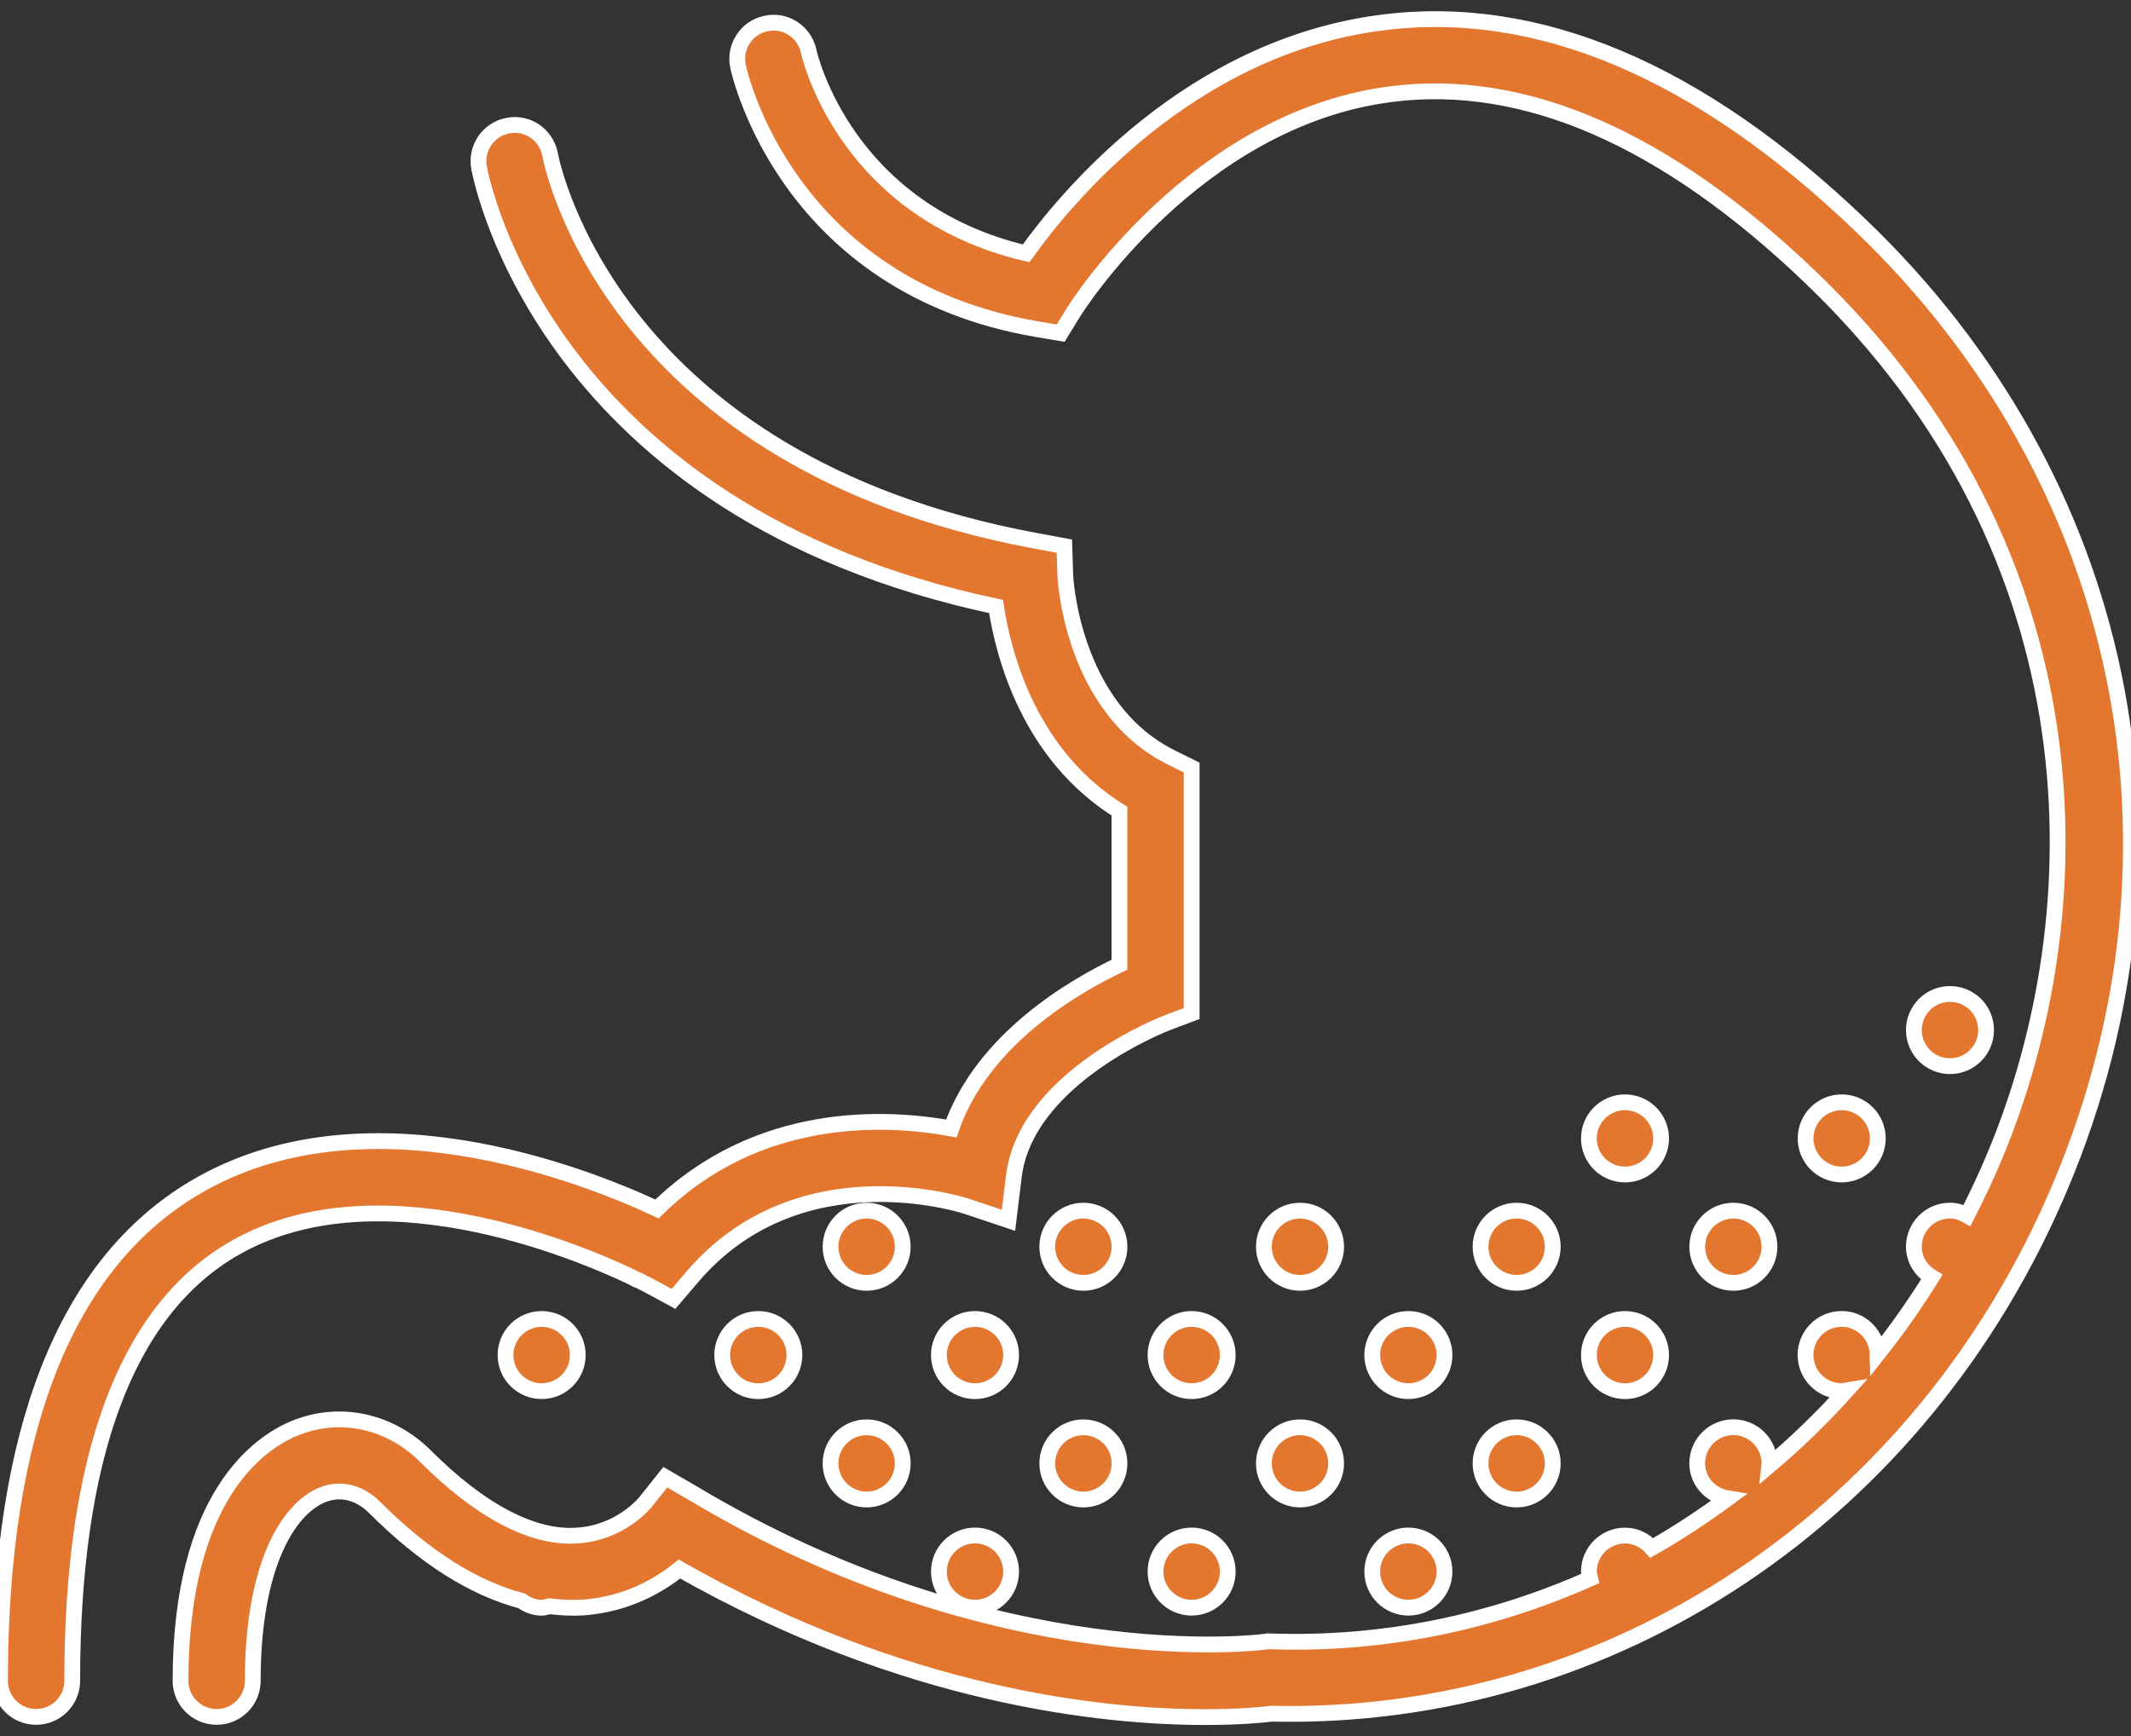 <svg width="54" height="44" viewBox="0 0 54 44" fill="none" xmlns="http://www.w3.org/2000/svg">
<rect x="0" y="0" width="54" height="44" fill="#333333" stroke="none"/>
<path d="M47.149 5.711C43.053 1.783 38.958 0.055 34.989 0.575C30.148 1.208 27.025 4.988 26.002 6.421C21.455 5.349 20.531 1.476 20.491 1.296C20.383 0.803 19.899 0.485 19.405 0.597C18.911 0.702 18.596 1.189 18.702 1.684C18.75 1.911 19.968 7.258 26.265 8.341L26.877 8.444L27.201 7.916C27.231 7.867 30.247 3.032 35.24 2.387C38.632 1.947 42.212 3.512 45.882 7.031C53.247 14.093 53.117 23.172 50.54 29.315C50.326 29.826 50.092 30.322 49.844 30.806C49.715 30.734 49.572 30.683 49.413 30.683C48.907 30.683 48.498 31.093 48.498 31.598C48.498 31.931 48.685 32.21 48.951 32.37C48.527 33.052 48.069 33.704 47.578 34.321C47.565 33.827 47.165 33.428 46.667 33.428C46.162 33.428 45.752 33.838 45.752 34.343C45.752 34.849 46.162 35.258 46.667 35.258C46.716 35.258 46.757 35.238 46.803 35.231C46.183 35.922 45.523 36.562 44.825 37.152C44.827 37.13 44.838 37.111 44.838 37.089C44.838 36.583 44.428 36.173 43.923 36.173C43.418 36.173 43.008 36.583 43.008 37.089C43.008 37.543 43.346 37.904 43.781 37.975C43.161 38.431 42.521 38.856 41.855 39.232C41.688 39.043 41.45 38.919 41.178 38.919C40.673 38.919 40.263 39.329 40.263 39.834C40.263 39.895 40.286 39.948 40.298 40.006C37.794 41.123 35.051 41.697 32.208 41.601L32.129 41.599L32.053 41.61C31.986 41.621 25.307 42.481 17.552 37.842L16.859 37.44L16.36 38.066C16.335 38.098 15.718 38.856 14.613 38.919C13.495 38.995 12.166 38.289 10.79 36.915C9.878 36.002 8.603 35.731 7.46 36.202C6.592 36.561 4.575 37.903 4.575 42.6C4.575 43.106 4.985 43.515 5.49 43.515C5.995 43.515 6.405 43.106 6.405 42.6C6.405 39.664 7.311 38.243 8.16 37.892C8.617 37.7 9.105 37.818 9.495 38.208C10.755 39.468 11.997 40.251 13.217 40.574C13.364 40.676 13.533 40.749 13.726 40.749C13.794 40.749 13.855 40.724 13.919 40.71C14.202 40.743 14.484 40.761 14.764 40.743C15.882 40.667 16.709 40.179 17.217 39.767C22.94 43.022 27.984 43.52 30.541 43.52C31.422 43.52 32.009 43.461 32.225 43.434C40.851 43.629 48.711 38.406 52.227 30.024C55.816 21.471 53.87 12.155 47.149 5.711Z" fill="#E4772F" stroke="white" stroke-width="0.4"/>
<path d="M5.861 31.683C9.447 29.548 14.54 31.671 15.999 32.363C16.061 32.401 16.124 32.434 16.196 32.457C16.323 32.52 16.409 32.564 16.415 32.568L17.067 32.921L17.547 32.358C20.224 29.227 24.323 30.519 24.493 30.573L25.555 30.928L25.691 29.816C25.999 27.289 29.564 25.925 29.601 25.912L30.197 25.688V19.453L29.688 19.201C27.147 17.945 26.995 14.61 26.994 14.579L26.971 13.842L26.246 13.707C15.539 11.722 14 4.235 13.939 3.916C13.847 3.422 13.374 3.087 12.876 3.183C12.379 3.274 12.049 3.75 12.139 4.247C12.205 4.608 13.851 12.956 25.24 15.372C25.43 16.622 26.089 19.145 28.367 20.558V24.452C27.249 24.98 24.897 26.327 24.106 28.601C22.5 28.306 19.22 28.114 16.649 30.641C14.769 29.762 9.2 27.57 4.93 30.105C1.659 32.05 0 36.254 0 42.6C0 43.106 0.41 43.515 0.915 43.515C1.42 43.515 1.83 43.106 1.83 42.6C1.83 36.948 3.186 33.275 5.861 31.683Z" fill="#E4772F" stroke="white" stroke-width="0.4"/>
<path d="M41.178 29.768C41.683 29.768 42.093 29.358 42.093 28.853C42.093 28.348 41.683 27.938 41.178 27.938C40.672 27.938 40.263 28.348 40.263 28.853C40.263 29.358 40.672 29.768 41.178 29.768Z" fill="#E4772F" stroke="white" stroke-width="0.4"/>
<path d="M46.669 29.768C47.175 29.768 47.584 29.358 47.584 28.853C47.584 28.348 47.175 27.938 46.669 27.938C46.164 27.938 45.754 28.348 45.754 28.853C45.754 29.358 46.164 29.768 46.669 29.768Z" fill="#E4772F" stroke="white" stroke-width="0.4"/>
<path d="M49.413 27.022C49.919 27.022 50.328 26.613 50.328 26.107C50.328 25.602 49.919 25.192 49.413 25.192C48.908 25.192 48.498 25.602 48.498 26.107C48.498 26.613 48.908 27.022 49.413 27.022Z" fill="#E4772F" stroke="white" stroke-width="0.4"/>
<path d="M21.961 32.514C22.466 32.514 22.876 32.104 22.876 31.599C22.876 31.093 22.466 30.684 21.961 30.684C21.456 30.684 21.046 31.093 21.046 31.599C21.046 32.104 21.456 32.514 21.961 32.514Z" fill="#E4772F" stroke="white" stroke-width="0.4"/>
<path d="M27.453 32.514C27.959 32.514 28.368 32.104 28.368 31.599C28.368 31.093 27.959 30.684 27.453 30.684C26.948 30.684 26.538 31.093 26.538 31.599C26.538 32.104 26.948 32.514 27.453 32.514Z" fill="#E4772F" stroke="white" stroke-width="0.4"/>
<path d="M32.943 32.514C33.448 32.514 33.858 32.104 33.858 31.599C33.858 31.093 33.448 30.684 32.943 30.684C32.437 30.684 32.027 31.093 32.027 31.599C32.027 32.104 32.437 32.514 32.943 32.514Z" fill="#E4772F" stroke="white" stroke-width="0.4"/>
<path d="M38.432 32.514C38.937 32.514 39.347 32.104 39.347 31.599C39.347 31.093 38.937 30.684 38.432 30.684C37.926 30.684 37.517 31.093 37.517 31.599C37.517 32.104 37.926 32.514 38.432 32.514Z" fill="#E4772F" stroke="white" stroke-width="0.4"/>
<path d="M43.924 32.514C44.429 32.514 44.839 32.104 44.839 31.599C44.839 31.093 44.429 30.684 43.924 30.684C43.419 30.684 43.009 31.093 43.009 31.599C43.009 32.104 43.419 32.514 43.924 32.514Z" fill="#E4772F" stroke="white" stroke-width="0.4"/>
<path d="M13.726 35.259C14.231 35.259 14.641 34.85 14.641 34.344C14.641 33.839 14.231 33.429 13.726 33.429C13.22 33.429 12.81 33.839 12.81 34.344C12.81 34.85 13.22 35.259 13.726 35.259Z" fill="#E4772F" stroke="white" stroke-width="0.4"/>
<path d="M19.216 35.26C19.721 35.26 20.131 34.85 20.131 34.344C20.131 33.839 19.721 33.429 19.216 33.429C18.71 33.429 18.301 33.839 18.301 34.344C18.301 34.85 18.71 35.26 19.216 35.26Z" fill="#E4772F" stroke="white" stroke-width="0.4"/>
<path d="M21.961 38.005C22.466 38.005 22.876 37.595 22.876 37.09C22.876 36.584 22.466 36.175 21.961 36.175C21.456 36.175 21.046 36.584 21.046 37.09C21.046 37.595 21.456 38.005 21.961 38.005Z" fill="#E4772F" stroke="white" stroke-width="0.4"/>
<path d="M24.707 35.26C25.212 35.26 25.622 34.85 25.622 34.344C25.622 33.839 25.212 33.429 24.707 33.429C24.202 33.429 23.792 33.839 23.792 34.344C23.792 34.85 24.202 35.26 24.707 35.26Z" fill="#E4772F" stroke="white" stroke-width="0.4"/>
<path d="M30.196 35.259C30.702 35.259 31.111 34.85 31.111 34.344C31.111 33.839 30.702 33.429 30.196 33.429C29.691 33.429 29.281 33.839 29.281 34.344C29.281 34.85 29.691 35.259 30.196 35.259Z" fill="#E4772F" stroke="white" stroke-width="0.4"/>
<path d="M24.707 40.747C25.212 40.747 25.622 40.338 25.622 39.832C25.622 39.327 25.212 38.917 24.707 38.917C24.202 38.917 23.792 39.327 23.792 39.832C23.792 40.338 24.202 40.747 24.707 40.747Z" fill="#E4772F" stroke="white" stroke-width="0.4"/>
<path d="M30.196 40.747C30.702 40.747 31.111 40.337 31.111 39.832C31.111 39.327 30.702 38.917 30.196 38.917C29.691 38.917 29.281 39.327 29.281 39.832C29.281 40.337 29.691 40.747 30.196 40.747Z" fill="#E4772F" stroke="white" stroke-width="0.4"/>
<path d="M27.453 38.005C27.959 38.005 28.368 37.595 28.368 37.09C28.368 36.584 27.959 36.175 27.453 36.175C26.948 36.175 26.538 36.584 26.538 37.09C26.538 37.595 26.948 38.005 27.453 38.005Z" fill="#E4772F" stroke="white" stroke-width="0.4"/>
<path d="M32.943 38.005C33.448 38.005 33.858 37.596 33.858 37.09C33.858 36.585 33.448 36.175 32.943 36.175C32.437 36.175 32.027 36.585 32.027 37.09C32.027 37.596 32.437 38.005 32.943 38.005Z" fill="#E4772F" stroke="white" stroke-width="0.4"/>
<path d="M35.689 35.259C36.194 35.259 36.604 34.85 36.604 34.344C36.604 33.839 36.194 33.429 35.689 33.429C35.183 33.429 34.773 33.839 34.773 34.344C34.773 34.85 35.183 35.259 35.689 35.259Z" fill="#E4772F" stroke="white" stroke-width="0.4"/>
<path d="M41.178 35.26C41.683 35.26 42.093 34.85 42.093 34.344C42.093 33.839 41.683 33.429 41.178 33.429C40.672 33.429 40.263 33.839 40.263 34.344C40.263 34.85 40.672 35.26 41.178 35.26Z" fill="#E4772F" stroke="white" stroke-width="0.4"/>
<path d="M35.689 40.747C36.194 40.747 36.604 40.337 36.604 39.832C36.604 39.327 36.194 38.917 35.689 38.917C35.183 38.917 34.773 39.327 34.773 39.832C34.773 40.337 35.183 40.747 35.689 40.747Z" fill="#E4772F" stroke="white" stroke-width="0.4"/>
<path d="M38.432 38.005C38.937 38.005 39.347 37.595 39.347 37.09C39.347 36.584 38.937 36.175 38.432 36.175C37.926 36.175 37.517 36.584 37.517 37.09C37.517 37.595 37.926 38.005 38.432 38.005Z" fill="#E4772F" stroke="white" stroke-width="0.4"/>
</svg>
